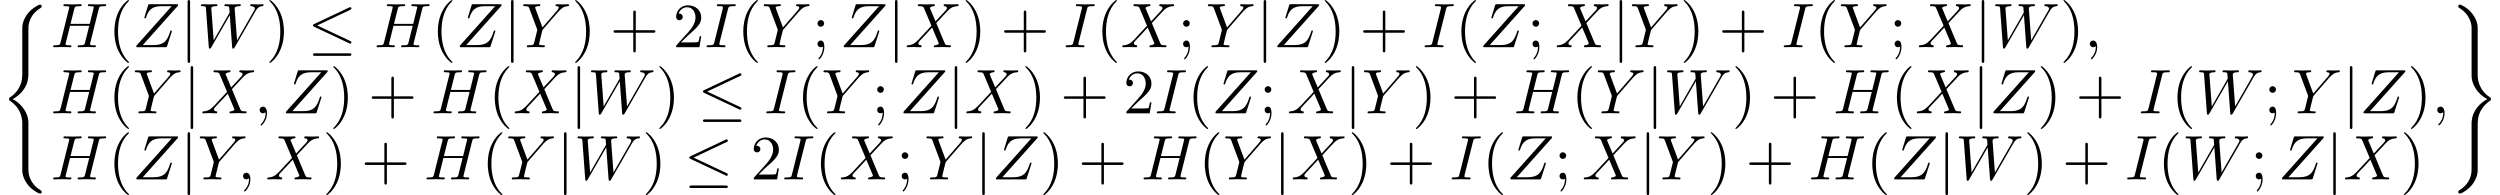 <?xml version='1.0' encoding='UTF-8'?>
<!-- This file was generated by dvisvgm 2.9.1 -->
<svg version='1.1' xmlns='http://www.w3.org/2000/svg' xmlns:xlink='http://www.w3.org/1999/xlink' width='474.835pt' height='37.061pt' viewBox='4659.419 26.301 474.835 37.061'>
<defs>
<path id='g3-40' d='M4.493 18.202C4.493 17.106 3.736 15.422 2.002 14.545C3.078 13.968 4.364 12.802 4.483 10.939L4.493 10.879V3.975C4.493 3.158 4.493 2.979 4.573 2.6C4.752 1.803 5.23 .817 6.496 .07C6.575 .02 6.585 .01 6.585-.169C6.585-.389 6.575-.399 6.356-.399C6.177-.399 6.157-.399 5.888-.239C3.656 1.026 3.527 2.879 3.527 3.228V10.311C3.527 11.029 3.527 11.836 3.009 12.752C2.55 13.569 2.012 13.978 1.584 14.267C1.445 14.356 1.435 14.366 1.435 14.535C1.435 14.715 1.445 14.725 1.524 14.775C2.371 15.333 3.278 16.219 3.497 17.843C3.527 18.062 3.527 18.082 3.527 18.202V25.853C3.527 26.66 4.025 28.334 5.948 29.35C6.177 29.479 6.197 29.479 6.356 29.479C6.575 29.479 6.585 29.469 6.585 29.25C6.585 29.071 6.575 29.061 6.535 29.041C6.107 28.772 4.802 27.985 4.533 26.252C4.493 25.993 4.493 25.973 4.493 25.843V18.202Z'/>
<path id='g3-41' d='M3.527 25.106C3.527 25.923 3.527 26.102 3.447 26.481C3.268 27.278 2.79 28.254 1.524 29.011C1.445 29.061 1.435 29.071 1.435 29.25C1.435 29.479 1.445 29.479 1.674 29.479C1.843 29.479 1.863 29.479 2.132 29.32C4.364 28.055 4.493 26.202 4.493 25.853V18.77C4.493 18.052 4.493 17.245 5.011 16.329C5.45 15.552 5.958 15.133 6.436 14.814C6.575 14.725 6.585 14.715 6.585 14.535C6.585 14.406 6.585 14.356 6.545 14.326C6.077 14.027 4.782 13.2 4.523 11.238C4.493 11.019 4.493 10.999 4.493 10.879V3.228C4.493 2.421 3.995 .747 2.072-.269C1.843-.399 1.823-.399 1.674-.399C1.445-.399 1.435-.399 1.435-.169C1.435-.01 1.435 .02 1.504 .06C3.397 1.186 3.527 2.849 3.527 3.238V10.879C3.527 11.975 4.284 13.659 6.017 14.535C4.941 15.113 3.656 16.279 3.537 18.142L3.527 18.202V25.106Z'/>
<path id='g0-20' d='M6.725-5.918C6.834-5.968 6.914-6.017 6.914-6.137C6.914-6.247 6.834-6.336 6.715-6.336C6.665-6.336 6.575-6.296 6.535-6.276L1.026-3.676C.857-3.597 .827-3.527 .827-3.447C.827-3.357 .887-3.288 1.026-3.228L6.535-.638C6.665-.568 6.685-.568 6.715-.568C6.824-.568 6.914-.658 6.914-.767C6.914-.857 6.874-.917 6.705-.996L1.494-3.447L6.725-5.918ZM6.565 1.365C6.735 1.365 6.914 1.365 6.914 1.166S6.705 .966 6.555 .966H1.186C1.036 .966 .827 .966 .827 1.166S1.006 1.365 1.176 1.365H6.565Z'/>
<path id='g0-106' d='M1.584-7.113C1.584-7.293 1.584-7.472 1.385-7.472S1.186-7.293 1.186-7.113V2.132C1.186 2.311 1.186 2.491 1.385 2.491S1.584 2.311 1.584 2.132V-7.113Z'/>
<path id='g1-59' d='M2.022-.01C2.022-.667 1.773-1.056 1.385-1.056C1.056-1.056 .857-.807 .857-.528C.857-.259 1.056 0 1.385 0C1.504 0 1.634-.04 1.733-.13C1.763-.149 1.773-.159 1.783-.159S1.803-.149 1.803-.01C1.803 .727 1.455 1.325 1.126 1.654C1.016 1.763 1.016 1.783 1.016 1.813C1.016 1.883 1.066 1.923 1.116 1.923C1.225 1.923 2.022 1.156 2.022-.01Z'/>
<path id='g1-72' d='M7.601-6.037C7.691-6.396 7.711-6.496 8.438-6.496C8.697-6.496 8.777-6.496 8.777-6.695C8.777-6.804 8.667-6.804 8.638-6.804C8.359-6.804 7.641-6.775 7.362-6.775C7.073-6.775 6.366-6.804 6.077-6.804C5.998-6.804 5.888-6.804 5.888-6.605C5.888-6.496 5.978-6.496 6.167-6.496C6.187-6.496 6.376-6.496 6.545-6.476C6.725-6.456 6.814-6.446 6.814-6.316C6.814-6.276 6.804-6.257 6.775-6.127L6.177-3.696H3.138L3.726-6.037C3.816-6.396 3.846-6.496 4.563-6.496C4.822-6.496 4.902-6.496 4.902-6.695C4.902-6.804 4.792-6.804 4.762-6.804C4.483-6.804 3.766-6.775 3.487-6.775C3.198-6.775 2.491-6.804 2.202-6.804C2.122-6.804 2.012-6.804 2.012-6.605C2.012-6.496 2.102-6.496 2.291-6.496C2.311-6.496 2.501-6.496 2.67-6.476C2.849-6.456 2.939-6.446 2.939-6.316C2.939-6.276 2.929-6.247 2.899-6.127L1.564-.777C1.465-.389 1.445-.309 .658-.309C.478-.309 .389-.309 .389-.11C.389 0 .508 0 .528 0C.807 0 1.514-.03 1.793-.03C2.002-.03 2.222-.02 2.431-.02C2.65-.02 2.869 0 3.078 0C3.158 0 3.278 0 3.278-.199C3.278-.309 3.188-.309 2.999-.309C2.63-.309 2.351-.309 2.351-.488C2.351-.548 2.371-.598 2.381-.658L3.059-3.387H6.097C5.679-1.733 5.45-.787 5.41-.638C5.31-.319 5.121-.309 4.503-.309C4.354-.309 4.264-.309 4.264-.11C4.264 0 4.384 0 4.403 0C4.682 0 5.39-.03 5.669-.03C5.878-.03 6.097-.02 6.306-.02C6.526-.02 6.745 0 6.954 0C7.034 0 7.153 0 7.153-.199C7.153-.309 7.064-.309 6.874-.309C6.506-.309 6.227-.309 6.227-.488C6.227-.548 6.247-.598 6.257-.658L7.601-6.037Z'/>
<path id='g1-73' d='M3.726-6.037C3.816-6.396 3.846-6.496 4.633-6.496C4.872-6.496 4.951-6.496 4.951-6.685C4.951-6.804 4.842-6.804 4.802-6.804C4.513-6.804 3.776-6.775 3.487-6.775C3.188-6.775 2.461-6.804 2.162-6.804C2.092-6.804 1.963-6.804 1.963-6.605C1.963-6.496 2.052-6.496 2.242-6.496C2.66-6.496 2.929-6.496 2.929-6.306C2.929-6.257 2.929-6.237 2.909-6.147L1.564-.777C1.474-.408 1.445-.309 .658-.309C.428-.309 .339-.309 .339-.11C.339 0 .458 0 .488 0C.777 0 1.504-.03 1.793-.03C2.092-.03 2.829 0 3.128 0C3.208 0 3.328 0 3.328-.189C3.328-.309 3.248-.309 3.029-.309C2.849-.309 2.8-.309 2.6-.329C2.391-.349 2.351-.389 2.351-.498C2.351-.578 2.371-.658 2.391-.727L3.726-6.037Z'/>
<path id='g1-87' d='M9.136-5.649C9.385-6.087 9.624-6.446 10.252-6.496C10.341-6.506 10.441-6.506 10.441-6.695C10.441-6.735 10.401-6.804 10.321-6.804C10.082-6.804 9.803-6.775 9.554-6.775C9.215-6.775 8.847-6.804 8.518-6.804C8.458-6.804 8.329-6.804 8.329-6.615C8.329-6.506 8.418-6.496 8.478-6.496C8.717-6.486 9.066-6.406 9.066-6.107C9.066-5.998 9.016-5.918 8.936-5.778L6.247-1.086L5.878-6.027C5.868-6.227 5.848-6.486 6.575-6.496C6.745-6.496 6.844-6.496 6.844-6.695C6.844-6.795 6.735-6.804 6.695-6.804C6.296-6.804 5.878-6.775 5.479-6.775C5.25-6.775 4.663-6.804 4.433-6.804C4.374-6.804 4.244-6.804 4.244-6.605C4.244-6.496 4.344-6.496 4.483-6.496C4.922-6.496 4.991-6.436 5.011-6.247L5.071-5.479L2.55-1.086L2.172-6.137C2.172-6.257 2.172-6.486 2.929-6.496C3.029-6.496 3.138-6.496 3.138-6.695C3.138-6.804 3.019-6.804 2.999-6.804C2.6-6.804 2.182-6.775 1.773-6.775C1.425-6.775 1.066-6.804 .727-6.804C.677-6.804 .548-6.804 .548-6.615C.548-6.496 .638-6.496 .797-6.496C1.295-6.496 1.305-6.406 1.325-6.127L1.773-.04C1.783 .139 1.793 .219 1.933 .219C2.052 .219 2.082 .159 2.172 .01L5.101-5.071L5.469-.04C5.489 .169 5.509 .219 5.629 .219C5.758 .219 5.818 .12 5.868 .03L9.136-5.649Z'/>
<path id='g1-88' d='M4.832-4.095L3.995-6.077C3.965-6.157 3.945-6.197 3.945-6.207C3.945-6.267 4.115-6.456 4.533-6.496C4.633-6.506 4.732-6.516 4.732-6.685C4.732-6.804 4.613-6.804 4.583-6.804C4.174-6.804 3.746-6.775 3.328-6.775C3.078-6.775 2.461-6.804 2.212-6.804C2.152-6.804 2.032-6.804 2.032-6.605C2.032-6.496 2.132-6.496 2.262-6.496C2.859-6.496 2.919-6.396 3.009-6.177L4.184-3.397L2.082-1.136L1.953-1.026C1.465-.498 .996-.339 .488-.309C.359-.299 .269-.299 .269-.11C.269-.1 .269 0 .399 0C.697 0 1.026-.03 1.335-.03C1.704-.03 2.092 0 2.451 0C2.511 0 2.63 0 2.63-.199C2.63-.299 2.531-.309 2.511-.309C2.421-.319 2.112-.339 2.112-.618C2.112-.777 2.262-.936 2.381-1.066L3.397-2.142L4.294-3.118L5.3-.737C5.34-.628 5.35-.618 5.35-.598C5.35-.518 5.161-.349 4.772-.309C4.663-.299 4.573-.289 4.573-.12C4.573 0 4.682 0 4.722 0C5.001 0 5.699-.03 5.978-.03C6.227-.03 6.834 0 7.083 0C7.153 0 7.273 0 7.273-.189C7.273-.309 7.173-.309 7.093-.309C6.426-.319 6.406-.349 6.237-.747C5.848-1.674 5.181-3.228 4.951-3.826C5.629-4.523 6.675-5.709 6.994-5.988C7.283-6.227 7.661-6.466 8.259-6.496C8.389-6.506 8.478-6.506 8.478-6.695C8.478-6.705 8.478-6.804 8.349-6.804C8.05-6.804 7.721-6.775 7.412-6.775C7.044-6.775 6.665-6.804 6.306-6.804C6.247-6.804 6.117-6.804 6.117-6.605C6.117-6.535 6.167-6.506 6.237-6.496C6.326-6.486 6.635-6.466 6.635-6.187C6.635-6.047 6.526-5.918 6.446-5.828L4.832-4.095Z'/>
<path id='g1-89' d='M5.948-5.669L6.087-5.808C6.386-6.107 6.715-6.446 7.392-6.496C7.502-6.506 7.592-6.506 7.592-6.685C7.592-6.765 7.542-6.804 7.462-6.804C7.203-6.804 6.914-6.775 6.645-6.775C6.316-6.775 5.968-6.804 5.649-6.804C5.589-6.804 5.46-6.804 5.46-6.615C5.46-6.506 5.559-6.496 5.609-6.496C5.679-6.496 5.968-6.476 5.968-6.267C5.968-6.097 5.738-5.838 5.699-5.788L3.387-3.128L2.291-6.087C2.232-6.227 2.232-6.247 2.232-6.257C2.232-6.496 2.72-6.496 2.819-6.496C2.959-6.496 3.059-6.496 3.059-6.695C3.059-6.804 2.939-6.804 2.909-6.804C2.63-6.804 1.933-6.775 1.654-6.775C1.405-6.775 .787-6.804 .538-6.804C.478-6.804 .349-6.804 .349-6.605C.349-6.496 .448-6.496 .578-6.496C1.176-6.496 1.215-6.406 1.305-6.157L2.531-2.879C2.54-2.849 2.57-2.74 2.57-2.71S2.172-1.076 2.122-.897C1.993-.349 1.983-.319 1.186-.309C.996-.309 .917-.309 .917-.11C.917 0 1.036 0 1.056 0C1.335 0 2.032-.03 2.311-.03S3.308 0 3.587 0C3.656 0 3.776 0 3.776-.199C3.776-.309 3.686-.309 3.497-.309C3.477-.309 3.288-.309 3.118-.329C2.909-.349 2.849-.369 2.849-.488C2.849-.558 2.939-.907 2.989-1.116L3.337-2.521C3.387-2.71 3.397-2.74 3.477-2.829L5.948-5.669Z'/>
<path id='g1-90' d='M7.173-6.565C7.183-6.605 7.203-6.655 7.203-6.715C7.203-6.804 7.153-6.804 6.954-6.804H2.75C2.511-6.804 2.501-6.795 2.441-6.605L1.893-4.812C1.873-4.762 1.863-4.692 1.863-4.672C1.863-4.663 1.863-4.563 1.983-4.563C2.072-4.563 2.092-4.633 2.112-4.663C2.491-5.838 3.009-6.496 4.563-6.496H6.187L.618-.269C.618-.259 .578-.12 .578-.09C.578 0 .648 0 .827 0H5.161C5.4 0 5.41-.01 5.469-.199L6.177-2.401C6.187-2.441 6.217-2.511 6.217-2.55C6.217-2.6 6.177-2.66 6.087-2.66S5.988-2.62 5.918-2.411C5.479-1.056 5.001-.339 3.308-.339H1.604L7.173-6.565Z'/>
<path id='g2-40' d='M3.298 2.391C3.298 2.361 3.298 2.341 3.128 2.172C1.883 .917 1.564-.966 1.564-2.491C1.564-4.224 1.943-5.958 3.168-7.203C3.298-7.323 3.298-7.342 3.298-7.372C3.298-7.442 3.258-7.472 3.198-7.472C3.098-7.472 2.202-6.795 1.614-5.529C1.106-4.433 .986-3.328 .986-2.491C.986-1.714 1.096-.508 1.644 .618C2.242 1.843 3.098 2.491 3.198 2.491C3.258 2.491 3.298 2.461 3.298 2.391Z'/>
<path id='g2-41' d='M2.879-2.491C2.879-3.268 2.77-4.473 2.222-5.599C1.624-6.824 .767-7.472 .667-7.472C.608-7.472 .568-7.432 .568-7.372C.568-7.342 .568-7.323 .757-7.143C1.733-6.157 2.301-4.573 2.301-2.491C2.301-.787 1.933 .966 .697 2.222C.568 2.341 .568 2.361 .568 2.391C.568 2.451 .608 2.491 .667 2.491C.767 2.491 1.664 1.813 2.252 .548C2.76-.548 2.879-1.654 2.879-2.491Z'/>
<path id='g2-43' d='M4.075-2.291H6.854C6.994-2.291 7.183-2.291 7.183-2.491S6.994-2.69 6.854-2.69H4.075V-5.479C4.075-5.619 4.075-5.808 3.875-5.808S3.676-5.619 3.676-5.479V-2.69H.887C.747-2.69 .558-2.69 .558-2.491S.747-2.291 .887-2.291H3.676V.498C3.676 .638 3.676 .827 3.875 .827S4.075 .638 4.075 .498V-2.291Z'/>
<path id='g2-50' d='M1.265-.767L2.321-1.793C3.875-3.168 4.473-3.706 4.473-4.702C4.473-5.838 3.577-6.635 2.361-6.635C1.235-6.635 .498-5.719 .498-4.832C.498-4.274 .996-4.274 1.026-4.274C1.196-4.274 1.544-4.394 1.544-4.802C1.544-5.061 1.365-5.32 1.016-5.32C.936-5.32 .917-5.32 .887-5.31C1.116-5.958 1.654-6.326 2.232-6.326C3.138-6.326 3.567-5.519 3.567-4.702C3.567-3.905 3.068-3.118 2.521-2.501L.608-.369C.498-.259 .498-.239 .498 0H4.194L4.473-1.733H4.224C4.174-1.435 4.105-.996 4.005-.847C3.935-.767 3.278-.767 3.059-.767H1.265Z'/>
<path id='g2-59' d='M1.913-3.766C1.913-4.055 1.674-4.294 1.385-4.294S.857-4.055 .857-3.766S1.096-3.238 1.385-3.238S1.913-3.477 1.913-3.766ZM1.724-.11C1.724 .169 1.724 .946 1.086 1.684C1.016 1.763 1.016 1.783 1.016 1.813C1.016 1.883 1.066 1.923 1.116 1.923C1.225 1.923 1.943 1.126 1.943-.03C1.943-.319 1.923-1.056 1.385-1.056C1.036-1.056 .857-.787 .857-.528S1.026 0 1.385 0C1.435 0 1.455 0 1.465-.01C1.534-.02 1.644-.04 1.724-.11Z'/>
</defs>
<g id='page1' transform='matrix(1.2 0 0 1.2 0 0)'>
<use x='3882.849' y='23.063' xlink:href='#g3-40'/>
<use x='3890.875' y='29.39' xlink:href='#g1-72'/>
<use x='3899.966' y='29.39' xlink:href='#g2-40'/>
<use x='3903.84' y='29.39' xlink:href='#g1-90'/>
<use x='3911.354' y='29.39' xlink:href='#g0-106'/>
<use x='3914.121' y='29.39' xlink:href='#g1-87'/>
<use x='3924.914' y='29.39' xlink:href='#g2-41'/>
<use x='3931.556' y='29.39' xlink:href='#g0-20'/>
<use x='3942.072' y='29.39' xlink:href='#g1-72'/>
<use x='3951.163' y='29.39' xlink:href='#g2-40'/>
<use x='3955.037' y='29.39' xlink:href='#g1-90'/>
<use x='3962.55' y='29.39' xlink:href='#g0-106'/>
<use x='3965.318' y='29.39' xlink:href='#g1-89'/>
<use x='3973.316' y='29.39' xlink:href='#g2-41'/>
<use x='3979.404' y='29.39' xlink:href='#g2-43'/>
<use x='3989.366' y='29.39' xlink:href='#g2-50'/>
<use x='3994.348' y='29.39' xlink:href='#g1-73'/>
<use x='3999.509' y='29.39' xlink:href='#g2-40'/>
<use x='4003.383' y='29.39' xlink:href='#g1-89'/>
<use x='4011.381' y='29.39' xlink:href='#g2-59'/>
<use x='4015.809' y='29.39' xlink:href='#g1-90'/>
<use x='4023.322' y='29.39' xlink:href='#g0-106'/>
<use x='4026.09' y='29.39' xlink:href='#g1-88'/>
<use x='4035.125' y='29.39' xlink:href='#g2-41'/>
<use x='4041.214' y='29.39' xlink:href='#g2-43'/>
<use x='4051.176' y='29.39' xlink:href='#g1-73'/>
<use x='4056.337' y='29.39' xlink:href='#g2-40'/>
<use x='4060.212' y='29.39' xlink:href='#g1-88'/>
<use x='4069.247' y='29.39' xlink:href='#g2-59'/>
<use x='4073.675' y='29.39' xlink:href='#g1-89'/>
<use x='4081.673' y='29.39' xlink:href='#g0-106'/>
<use x='4084.44' y='29.39' xlink:href='#g1-90'/>
<use x='4091.954' y='29.39' xlink:href='#g2-41'/>
<use x='4098.042' y='29.39' xlink:href='#g2-43'/>
<use x='4108.005' y='29.39' xlink:href='#g1-73'/>
<use x='4113.166' y='29.39' xlink:href='#g2-40'/>
<use x='4117.04' y='29.39' xlink:href='#g1-90'/>
<use x='4124.554' y='29.39' xlink:href='#g2-59'/>
<use x='4128.982' y='29.39' xlink:href='#g1-88'/>
<use x='4138.017' y='29.39' xlink:href='#g0-106'/>
<use x='4140.785' y='29.39' xlink:href='#g1-89'/>
<use x='4148.782' y='29.39' xlink:href='#g2-41'/>
<use x='4154.871' y='29.39' xlink:href='#g2-43'/>
<use x='4164.833' y='29.39' xlink:href='#g1-73'/>
<use x='4169.994' y='29.39' xlink:href='#g2-40'/>
<use x='4173.869' y='29.39' xlink:href='#g1-89'/>
<use x='4181.867' y='29.39' xlink:href='#g2-59'/>
<use x='4186.294' y='29.39' xlink:href='#g1-88'/>
<use x='4195.33' y='29.39' xlink:href='#g0-106'/>
<use x='4198.097' y='29.39' xlink:href='#g1-87'/>
<use x='4208.89' y='29.39' xlink:href='#g2-41'/>
<use x='4212.765' y='29.39' xlink:href='#g1-59'/>
<use x='3890.875' y='39.851' xlink:href='#g1-72'/>
<use x='3899.966' y='39.851' xlink:href='#g2-40'/>
<use x='3903.84' y='39.851' xlink:href='#g1-89'/>
<use x='3911.838' y='39.851' xlink:href='#g0-106'/>
<use x='3914.605' y='39.851' xlink:href='#g1-88'/>
<use x='3923.087' y='39.851' xlink:href='#g1-59'/>
<use x='3927.515' y='39.851' xlink:href='#g1-90'/>
<use x='3935.029' y='39.851' xlink:href='#g2-41'/>
<use x='3941.117' y='39.851' xlink:href='#g2-43'/>
<use x='3951.079' y='39.851' xlink:href='#g1-72'/>
<use x='3960.17' y='39.851' xlink:href='#g2-40'/>
<use x='3964.045' y='39.851' xlink:href='#g1-88'/>
<use x='3973.08' y='39.851' xlink:href='#g0-106'/>
<use x='3975.848' y='39.851' xlink:href='#g1-87'/>
<use x='3986.641' y='39.851' xlink:href='#g2-41'/>
<use x='3993.282' y='39.851' xlink:href='#g0-20'/>
<use x='4003.798' y='39.851' xlink:href='#g1-73'/>
<use x='4008.96' y='39.851' xlink:href='#g2-40'/>
<use x='4012.834' y='39.851' xlink:href='#g1-89'/>
<use x='4020.832' y='39.851' xlink:href='#g2-59'/>
<use x='4025.26' y='39.851' xlink:href='#g1-90'/>
<use x='4032.773' y='39.851' xlink:href='#g0-106'/>
<use x='4035.54' y='39.851' xlink:href='#g1-88'/>
<use x='4044.576' y='39.851' xlink:href='#g2-41'/>
<use x='4050.664' y='39.851' xlink:href='#g2-43'/>
<use x='4060.627' y='39.851' xlink:href='#g2-50'/>
<use x='4065.608' y='39.851' xlink:href='#g1-73'/>
<use x='4070.769' y='39.851' xlink:href='#g2-40'/>
<use x='4074.644' y='39.851' xlink:href='#g1-90'/>
<use x='4082.157' y='39.851' xlink:href='#g2-59'/>
<use x='4086.585' y='39.851' xlink:href='#g1-88'/>
<use x='4095.621' y='39.851' xlink:href='#g0-106'/>
<use x='4098.388' y='39.851' xlink:href='#g1-89'/>
<use x='4106.386' y='39.851' xlink:href='#g2-41'/>
<use x='4112.474' y='39.851' xlink:href='#g2-43'/>
<use x='4122.437' y='39.851' xlink:href='#g1-72'/>
<use x='4131.528' y='39.851' xlink:href='#g2-40'/>
<use x='4135.402' y='39.851' xlink:href='#g1-89'/>
<use x='4143.4' y='39.851' xlink:href='#g0-106'/>
<use x='4146.167' y='39.851' xlink:href='#g1-87'/>
<use x='4156.96' y='39.851' xlink:href='#g2-41'/>
<use x='4163.048' y='39.851' xlink:href='#g2-43'/>
<use x='4173.011' y='39.851' xlink:href='#g1-72'/>
<use x='4182.102' y='39.851' xlink:href='#g2-40'/>
<use x='4185.976' y='39.851' xlink:href='#g1-88'/>
<use x='4195.012' y='39.851' xlink:href='#g0-106'/>
<use x='4197.779' y='39.851' xlink:href='#g1-90'/>
<use x='4205.293' y='39.851' xlink:href='#g2-41'/>
<use x='4211.381' y='39.851' xlink:href='#g2-43'/>
<use x='4221.344' y='39.851' xlink:href='#g1-73'/>
<use x='4226.505' y='39.851' xlink:href='#g2-40'/>
<use x='4230.379' y='39.851' xlink:href='#g1-87'/>
<use x='4241.172' y='39.851' xlink:href='#g2-59'/>
<use x='4245.6' y='39.851' xlink:href='#g1-89'/>
<use x='4253.598' y='39.851' xlink:href='#g0-106'/>
<use x='4256.365' y='39.851' xlink:href='#g1-90'/>
<use x='4263.878' y='39.851' xlink:href='#g2-41'/>
<use x='4267.753' y='39.851' xlink:href='#g1-59'/>
<use x='3890.875' y='50.311' xlink:href='#g1-72'/>
<use x='3899.966' y='50.311' xlink:href='#g2-40'/>
<use x='3903.84' y='50.311' xlink:href='#g1-90'/>
<use x='3911.354' y='50.311' xlink:href='#g0-106'/>
<use x='3914.121' y='50.311' xlink:href='#g1-89'/>
<use x='3920.458' y='50.311' xlink:href='#g1-59'/>
<use x='3924.886' y='50.311' xlink:href='#g1-88'/>
<use x='3933.922' y='50.311' xlink:href='#g2-41'/>
<use x='3940.01' y='50.311' xlink:href='#g2-43'/>
<use x='3949.973' y='50.311' xlink:href='#g1-72'/>
<use x='3959.063' y='50.311' xlink:href='#g2-40'/>
<use x='3962.938' y='50.311' xlink:href='#g1-89'/>
<use x='3970.936' y='50.311' xlink:href='#g0-106'/>
<use x='3973.703' y='50.311' xlink:href='#g1-87'/>
<use x='3984.496' y='50.311' xlink:href='#g2-41'/>
<use x='3991.138' y='50.311' xlink:href='#g0-20'/>
<use x='4001.654' y='50.311' xlink:href='#g2-50'/>
<use x='4006.635' y='50.311' xlink:href='#g1-73'/>
<use x='4011.796' y='50.311' xlink:href='#g2-40'/>
<use x='4015.671' y='50.311' xlink:href='#g1-88'/>
<use x='4024.706' y='50.311' xlink:href='#g2-59'/>
<use x='4029.134' y='50.311' xlink:href='#g1-89'/>
<use x='4037.132' y='50.311' xlink:href='#g0-106'/>
<use x='4039.899' y='50.311' xlink:href='#g1-90'/>
<use x='4047.413' y='50.311' xlink:href='#g2-41'/>
<use x='4053.501' y='50.311' xlink:href='#g2-43'/>
<use x='4063.464' y='50.311' xlink:href='#g1-72'/>
<use x='4072.554' y='50.311' xlink:href='#g2-40'/>
<use x='4076.429' y='50.311' xlink:href='#g1-89'/>
<use x='4084.427' y='50.311' xlink:href='#g0-106'/>
<use x='4087.194' y='50.311' xlink:href='#g1-88'/>
<use x='4096.23' y='50.311' xlink:href='#g2-41'/>
<use x='4102.318' y='50.311' xlink:href='#g2-43'/>
<use x='4112.28' y='50.311' xlink:href='#g1-73'/>
<use x='4117.442' y='50.311' xlink:href='#g2-40'/>
<use x='4121.316' y='50.311' xlink:href='#g1-90'/>
<use x='4128.829' y='50.311' xlink:href='#g2-59'/>
<use x='4133.257' y='50.311' xlink:href='#g1-88'/>
<use x='4142.293' y='50.311' xlink:href='#g0-106'/>
<use x='4145.06' y='50.311' xlink:href='#g1-89'/>
<use x='4153.058' y='50.311' xlink:href='#g2-41'/>
<use x='4159.146' y='50.311' xlink:href='#g2-43'/>
<use x='4169.109' y='50.311' xlink:href='#g1-72'/>
<use x='4178.2' y='50.311' xlink:href='#g2-40'/>
<use x='4182.074' y='50.311' xlink:href='#g1-90'/>
<use x='4189.588' y='50.311' xlink:href='#g0-106'/>
<use x='4192.355' y='50.311' xlink:href='#g1-87'/>
<use x='4203.148' y='50.311' xlink:href='#g2-41'/>
<use x='4209.236' y='50.311' xlink:href='#g2-43'/>
<use x='4219.199' y='50.311' xlink:href='#g1-73'/>
<use x='4224.36' y='50.311' xlink:href='#g2-40'/>
<use x='4228.234' y='50.311' xlink:href='#g1-87'/>
<use x='4239.027' y='50.311' xlink:href='#g2-59'/>
<use x='4243.455' y='50.311' xlink:href='#g1-90'/>
<use x='4250.969' y='50.311' xlink:href='#g0-106'/>
<use x='4253.736' y='50.311' xlink:href='#g1-88'/>
<use x='4262.772' y='50.311' xlink:href='#g2-41'/>
<use x='4270.52' y='23.063' xlink:href='#g3-41'/>
</g>
</svg>
